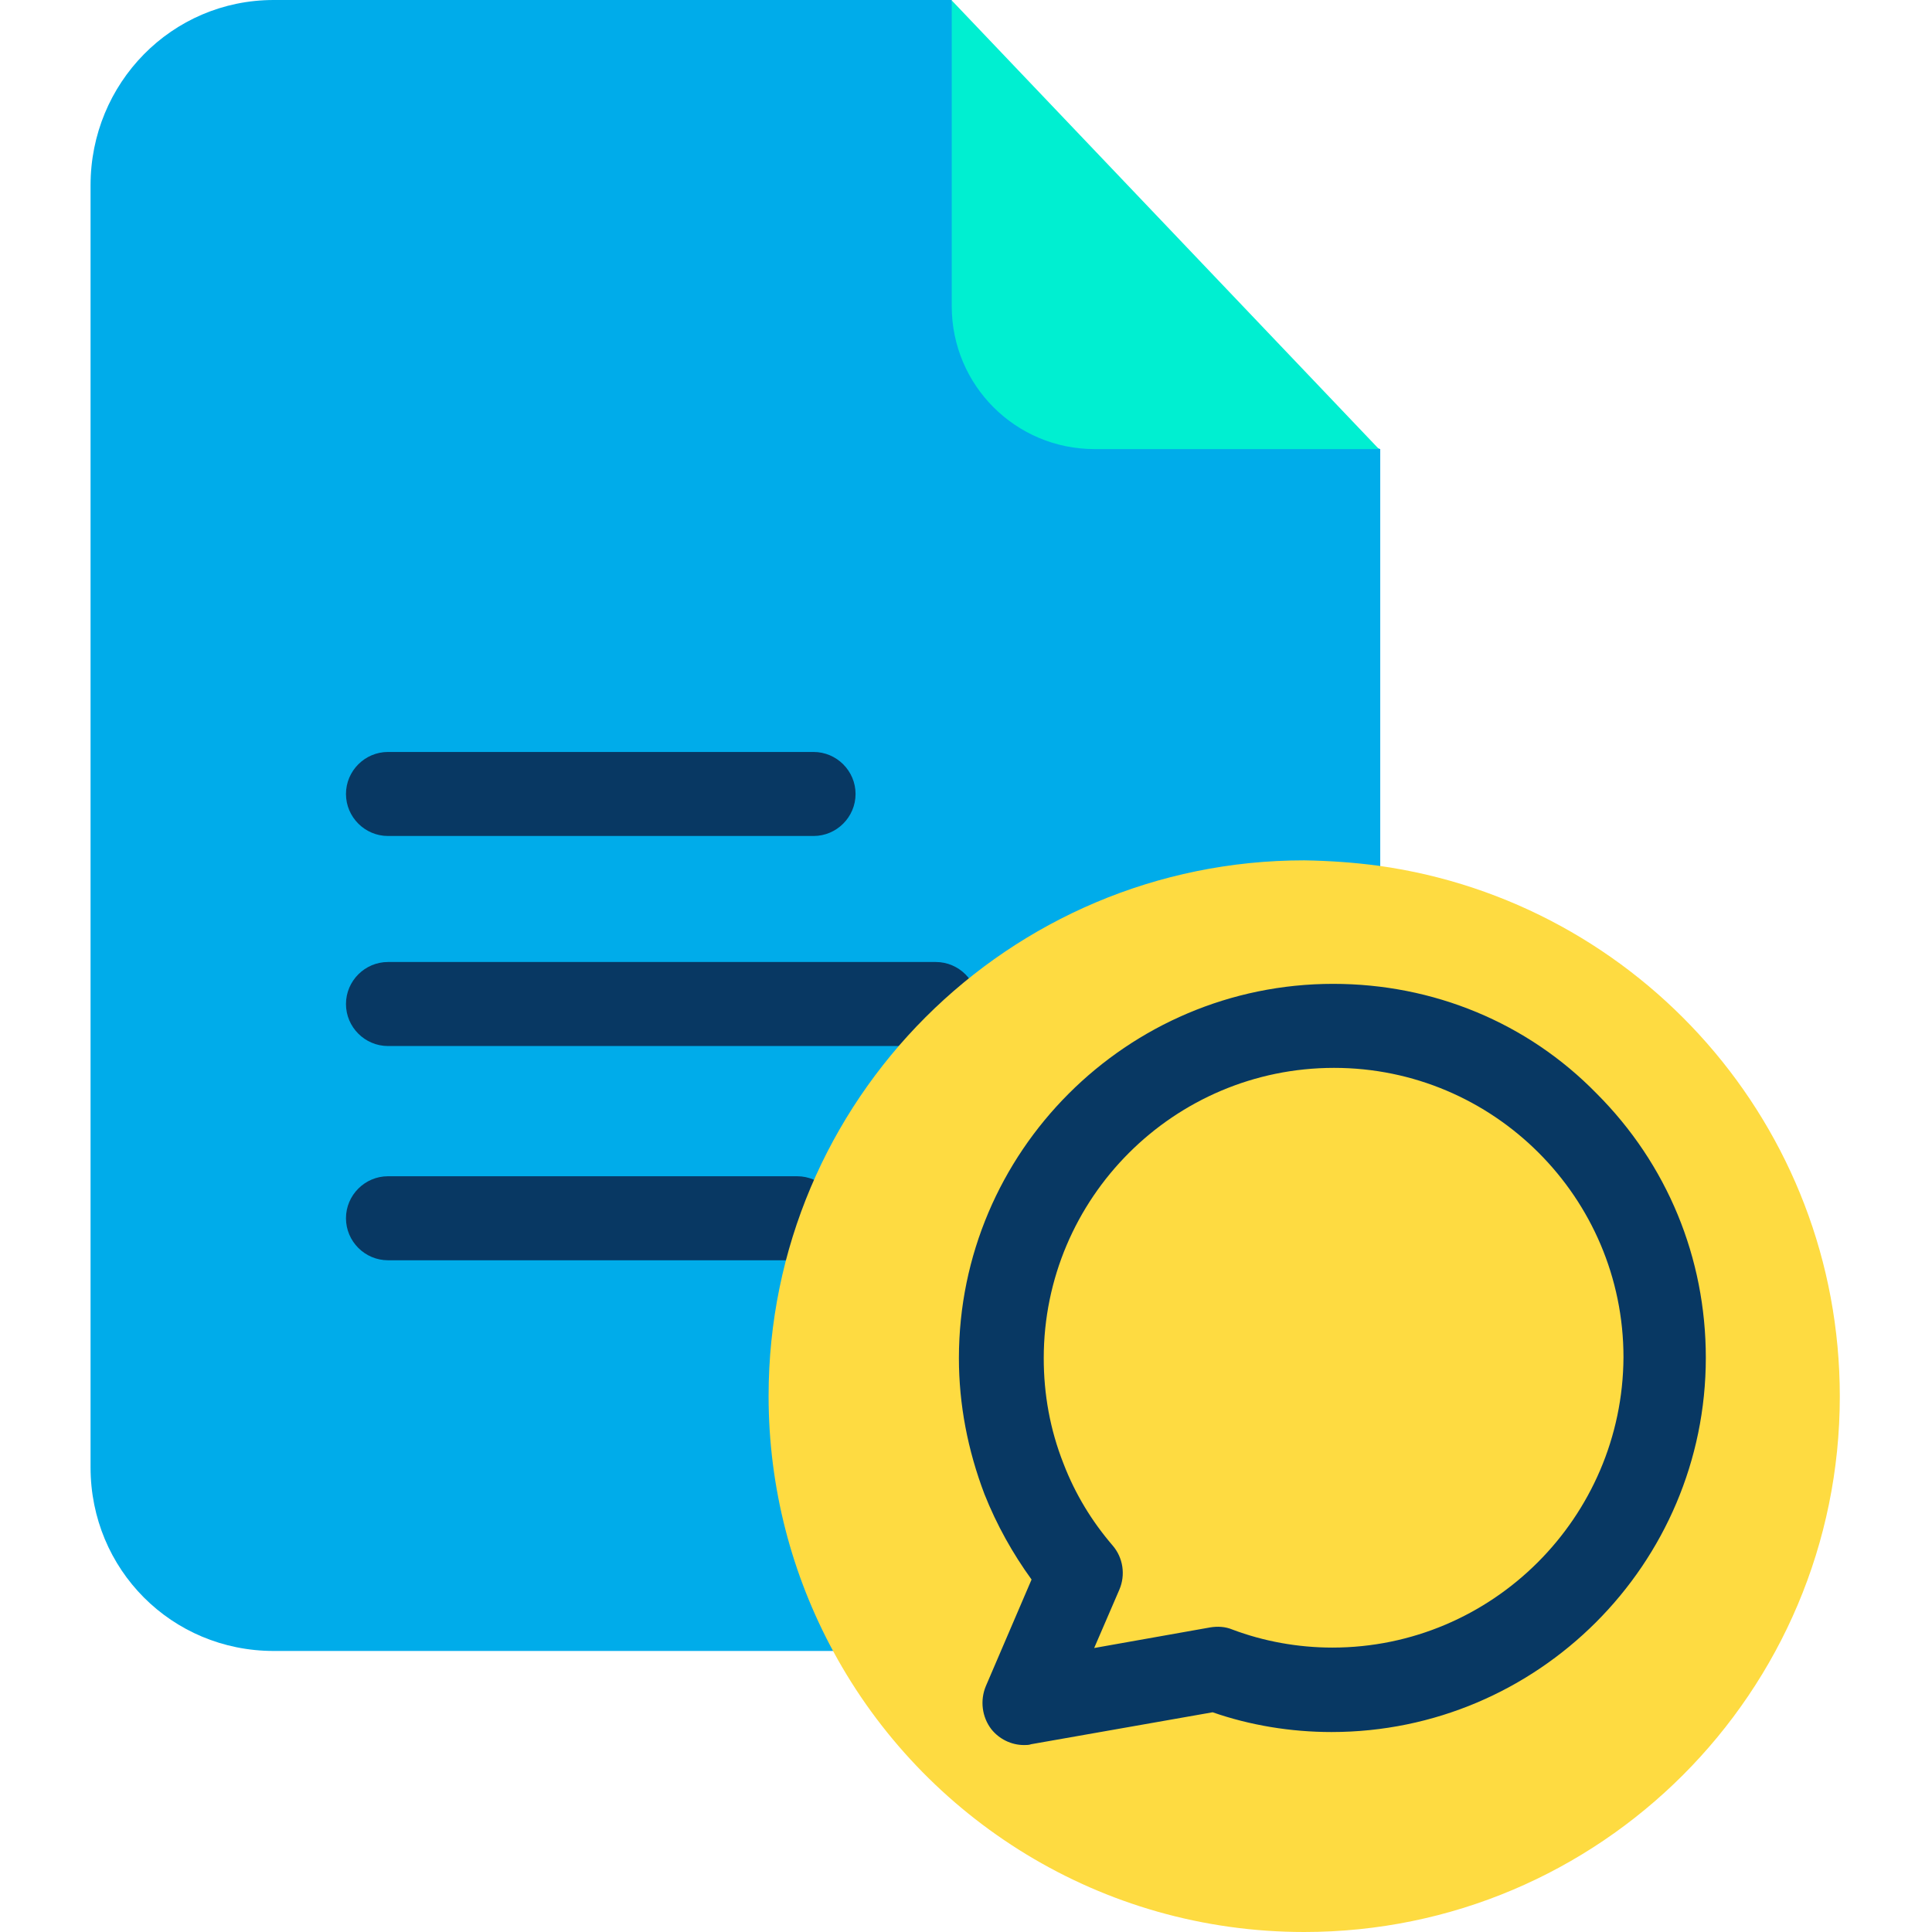 <svg height="640pt" viewBox="-30 0 640 640" width="640pt" xmlns="http://www.w3.org/2000/svg"><path d="m300.586 101.449-15.309-101.449h-224.602c-33.82 0-60.676 27.555-60.676 61.371v424.719c0 33.816 26.855 60.812 60.676 60.812h213.055l153.492-232.402v-165.734zm0 0" fill="#00acea"/><path d="m285.277.141 141.527 148.625h-94.211c-26.164 0-47.316-21.152-47.316-47.316zm0 0" fill="#00efd1"/><g fill="#083863"><path d="m293.906 332.594c0-7.652-6.258-13.918-13.914-13.918h-181.465c-7.652 0-13.918 6.266-13.918 13.918 0 7.656 6.266 13.914 13.918 13.914h181.324c7.797 0 14.055-6.258 14.055-13.914zm0 0"/><path d="m98.527 276.93h140.969c7.652 0 13.918-6.262 13.918-13.918 0-7.652-6.266-13.914-13.918-13.914h-140.969c-7.652 0-13.918 6.262-13.918 13.914 0 7.656 6.266 13.918 13.918 13.918zm0 0"/><path d="m234.066 389.648h-135.539c-7.652 0-13.918 6.266-13.918 13.914 0 7.656 6.266 13.918 13.918 13.918h135.539c7.656 0 13.918-6.262 13.918-13.918 0-7.648-6.262-13.914-13.918-13.914zm0 0"/></g><path d="m426.805 286.812c86.281 12.102 152.656 86.137 152.656 175.754 0 97.969-79.457 177.434-177.426 177.434-67.352 0-126.078-37.574-156-92.961-13.637-25.188-21.43-53.992-21.43-84.609 0-97.969 79.461-177.43 177.43-177.43 8.352.141 16.559.699 24.77 1.812zm0 0" fill="#fedb41"/><path d="m411.637 325.914c-68.328 0-123.988 55.664-123.988 123.992 0 15.309 2.918 30.473 8.484 45.09 4.039 10.156 9.328 19.617 15.586 28.246l-15.164 35.348c-1.949 4.73-1.258 10.16 1.805 14.191 2.648 3.34 6.68 5.289 10.855 5.289.832 0 1.668 0 2.367-.277l60.117-10.578c12.383 4.316 25.883 6.543 39.379 6.543 68.332 0 123.996-55.664 123.996-123.992 0-33.121-12.805-64.152-36.184-87.531-22.965-23.52-54.137-36.32-87.254-36.32zm-.281 219.871c-11.41 0-22.82-2.086-33.117-5.98-2.363-.977-4.871-1.113-7.375-.699l-38.406 6.82 8.348-19.344c2.086-4.867 1.25-10.578-2.23-14.609-6.816-7.934-12.383-16.977-16.281-27.141-4.453-11.27-6.543-22.957-6.543-34.926 0-53.023 43.145-96.16 96.164-96.16 52.879 0 95.883 43 95.883 95.883-.277 53.016-43.418 96.156-96.441 96.156zm0 0" fill="#083863"/></svg>